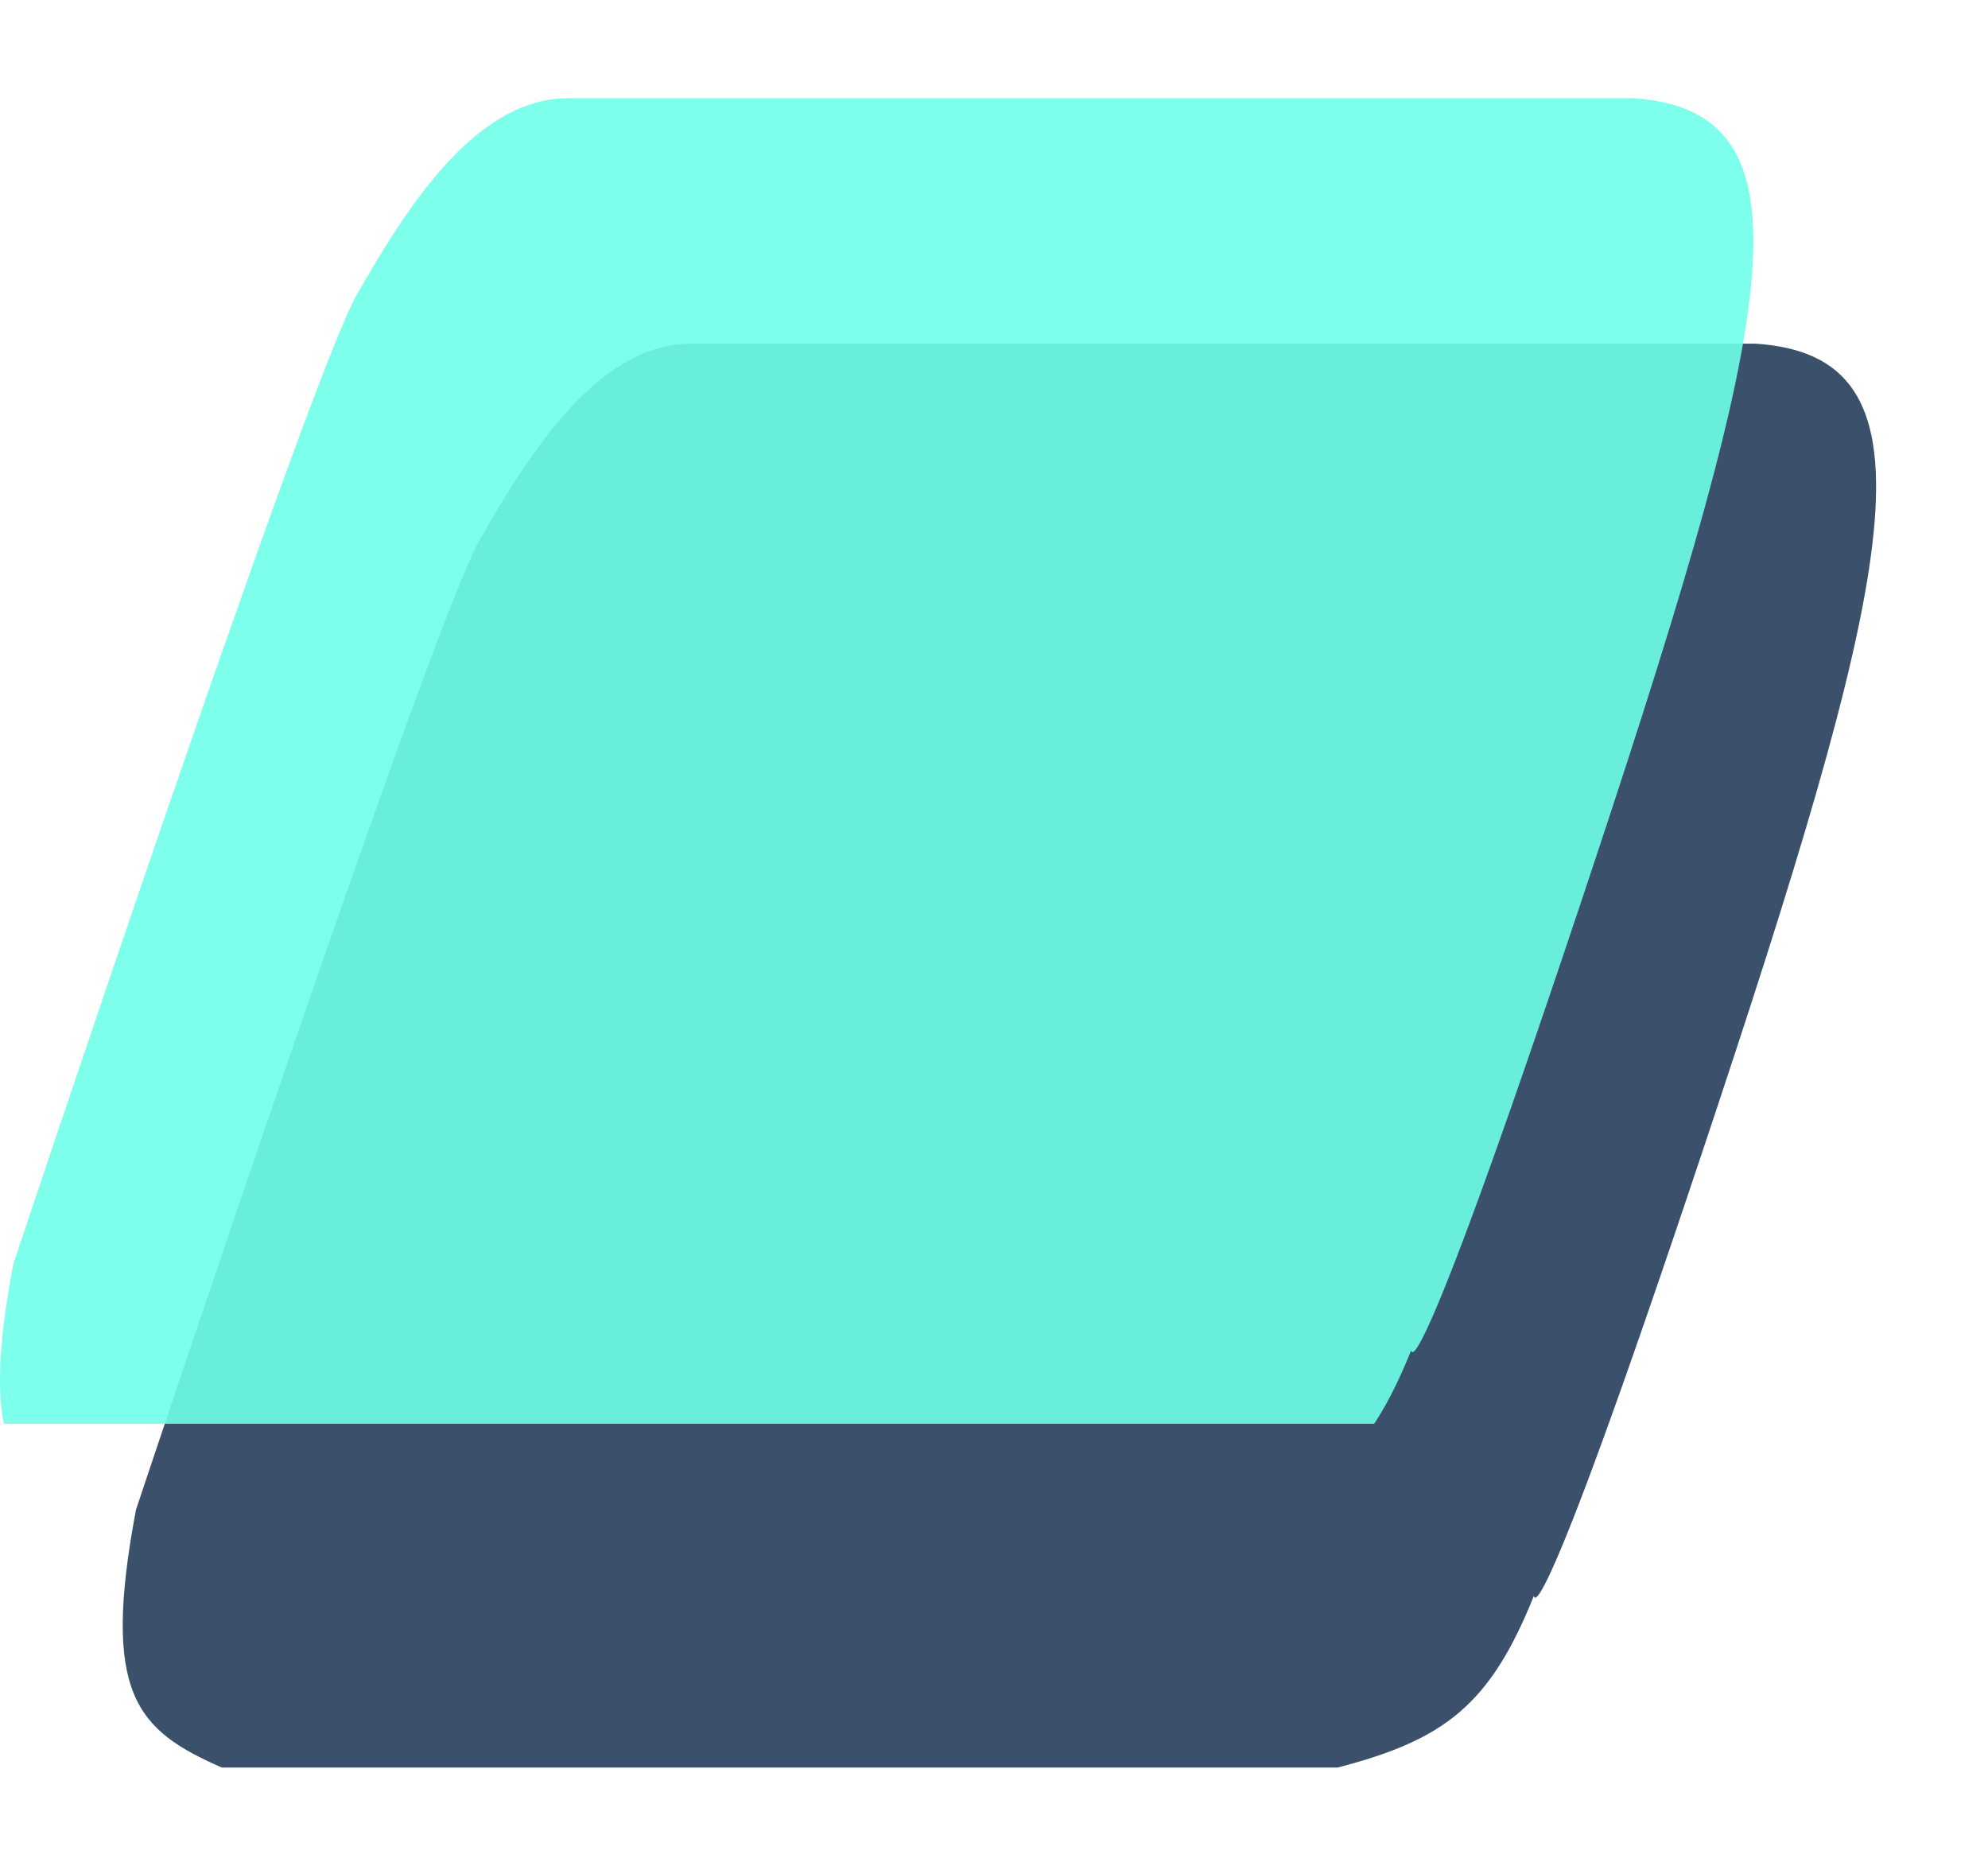 <svg width="81" height="76" viewBox="0 0 81 76" fill="none" xmlns="http://www.w3.org/2000/svg">
<g filter="url(#filter0_d_1_25)">
<path d="M19.54 18C21.54 14.5 24.308 10.091 28.04 10H71.54C79.04 10.5 77.46 18.5 70 41C62.54 63.5 62.5 61 62.5 61C60.715 65.44 58.879 66.864 54.5 68H9.04C5.576 66.48 4.119 65.031 5.54 57.5C5.54 57.5 17.54 21.5 19.54 18Z" fill="#3A506B"/>
</g>
<g opacity="0.9" clip-path="url(#clip0_1_25)">
<g filter="url(#filter1_d_1_25)">
<path d="M14.54 8C16.54 4.5 19.308 0.092 23.04 0H66.54C74.04 0.5 72.46 8.5 65 31C57.54 53.5 57.5 51 57.5 51C55.715 55.44 53.879 56.864 49.5 58H4.04C0.576 56.48 -0.881 55.031 0.54 47.5C0.54 47.5 12.54 11.5 14.54 8Z" fill="#6FFFE9"/>
</g>
</g>
<defs>
<filter id="filter0_d_1_25" x="1" y="10" width="79.441" height="66" filterUnits="userSpaceOnUse" color-interpolation-filters="sRGB">
<feFlood flood-opacity="0" result="BackgroundImageFix"/>
<feColorMatrix in="SourceAlpha" type="matrix" values="0 0 0 0 0 0 0 0 0 0 0 0 0 0 0 0 0 0 127 0" result="hardAlpha"/>
<feOffset dy="4"/>
<feGaussianBlur stdDeviation="2"/>
<feComposite in2="hardAlpha" operator="out"/>
<feColorMatrix type="matrix" values="0 0 0 0 0 0 0 0 0 0 0 0 0 0 0 0 0 0 0.25 0"/>
<feBlend mode="normal" in2="BackgroundImageFix" result="effect1_dropShadow_1_25"/>
<feBlend mode="normal" in="SourceGraphic" in2="effect1_dropShadow_1_25" result="shape"/>
</filter>
<filter id="filter1_d_1_25" x="-4" y="0" width="79.441" height="66" filterUnits="userSpaceOnUse" color-interpolation-filters="sRGB">
<feFlood flood-opacity="0" result="BackgroundImageFix"/>
<feColorMatrix in="SourceAlpha" type="matrix" values="0 0 0 0 0 0 0 0 0 0 0 0 0 0 0 0 0 0 127 0" result="hardAlpha"/>
<feOffset dy="4"/>
<feGaussianBlur stdDeviation="2"/>
<feComposite in2="hardAlpha" operator="out"/>
<feColorMatrix type="matrix" values="0 0 0 0 0 0 0 0 0 0 0 0 0 0 0 0 0 0 0.25 0"/>
<feBlend mode="normal" in2="BackgroundImageFix" result="effect1_dropShadow_1_25"/>
<feBlend mode="normal" in="SourceGraphic" in2="effect1_dropShadow_1_25" result="shape"/>
</filter>
<clipPath id="clip0_1_25">
<rect width="71.441" height="58" fill="white"/>
</clipPath>
</defs>
</svg>
